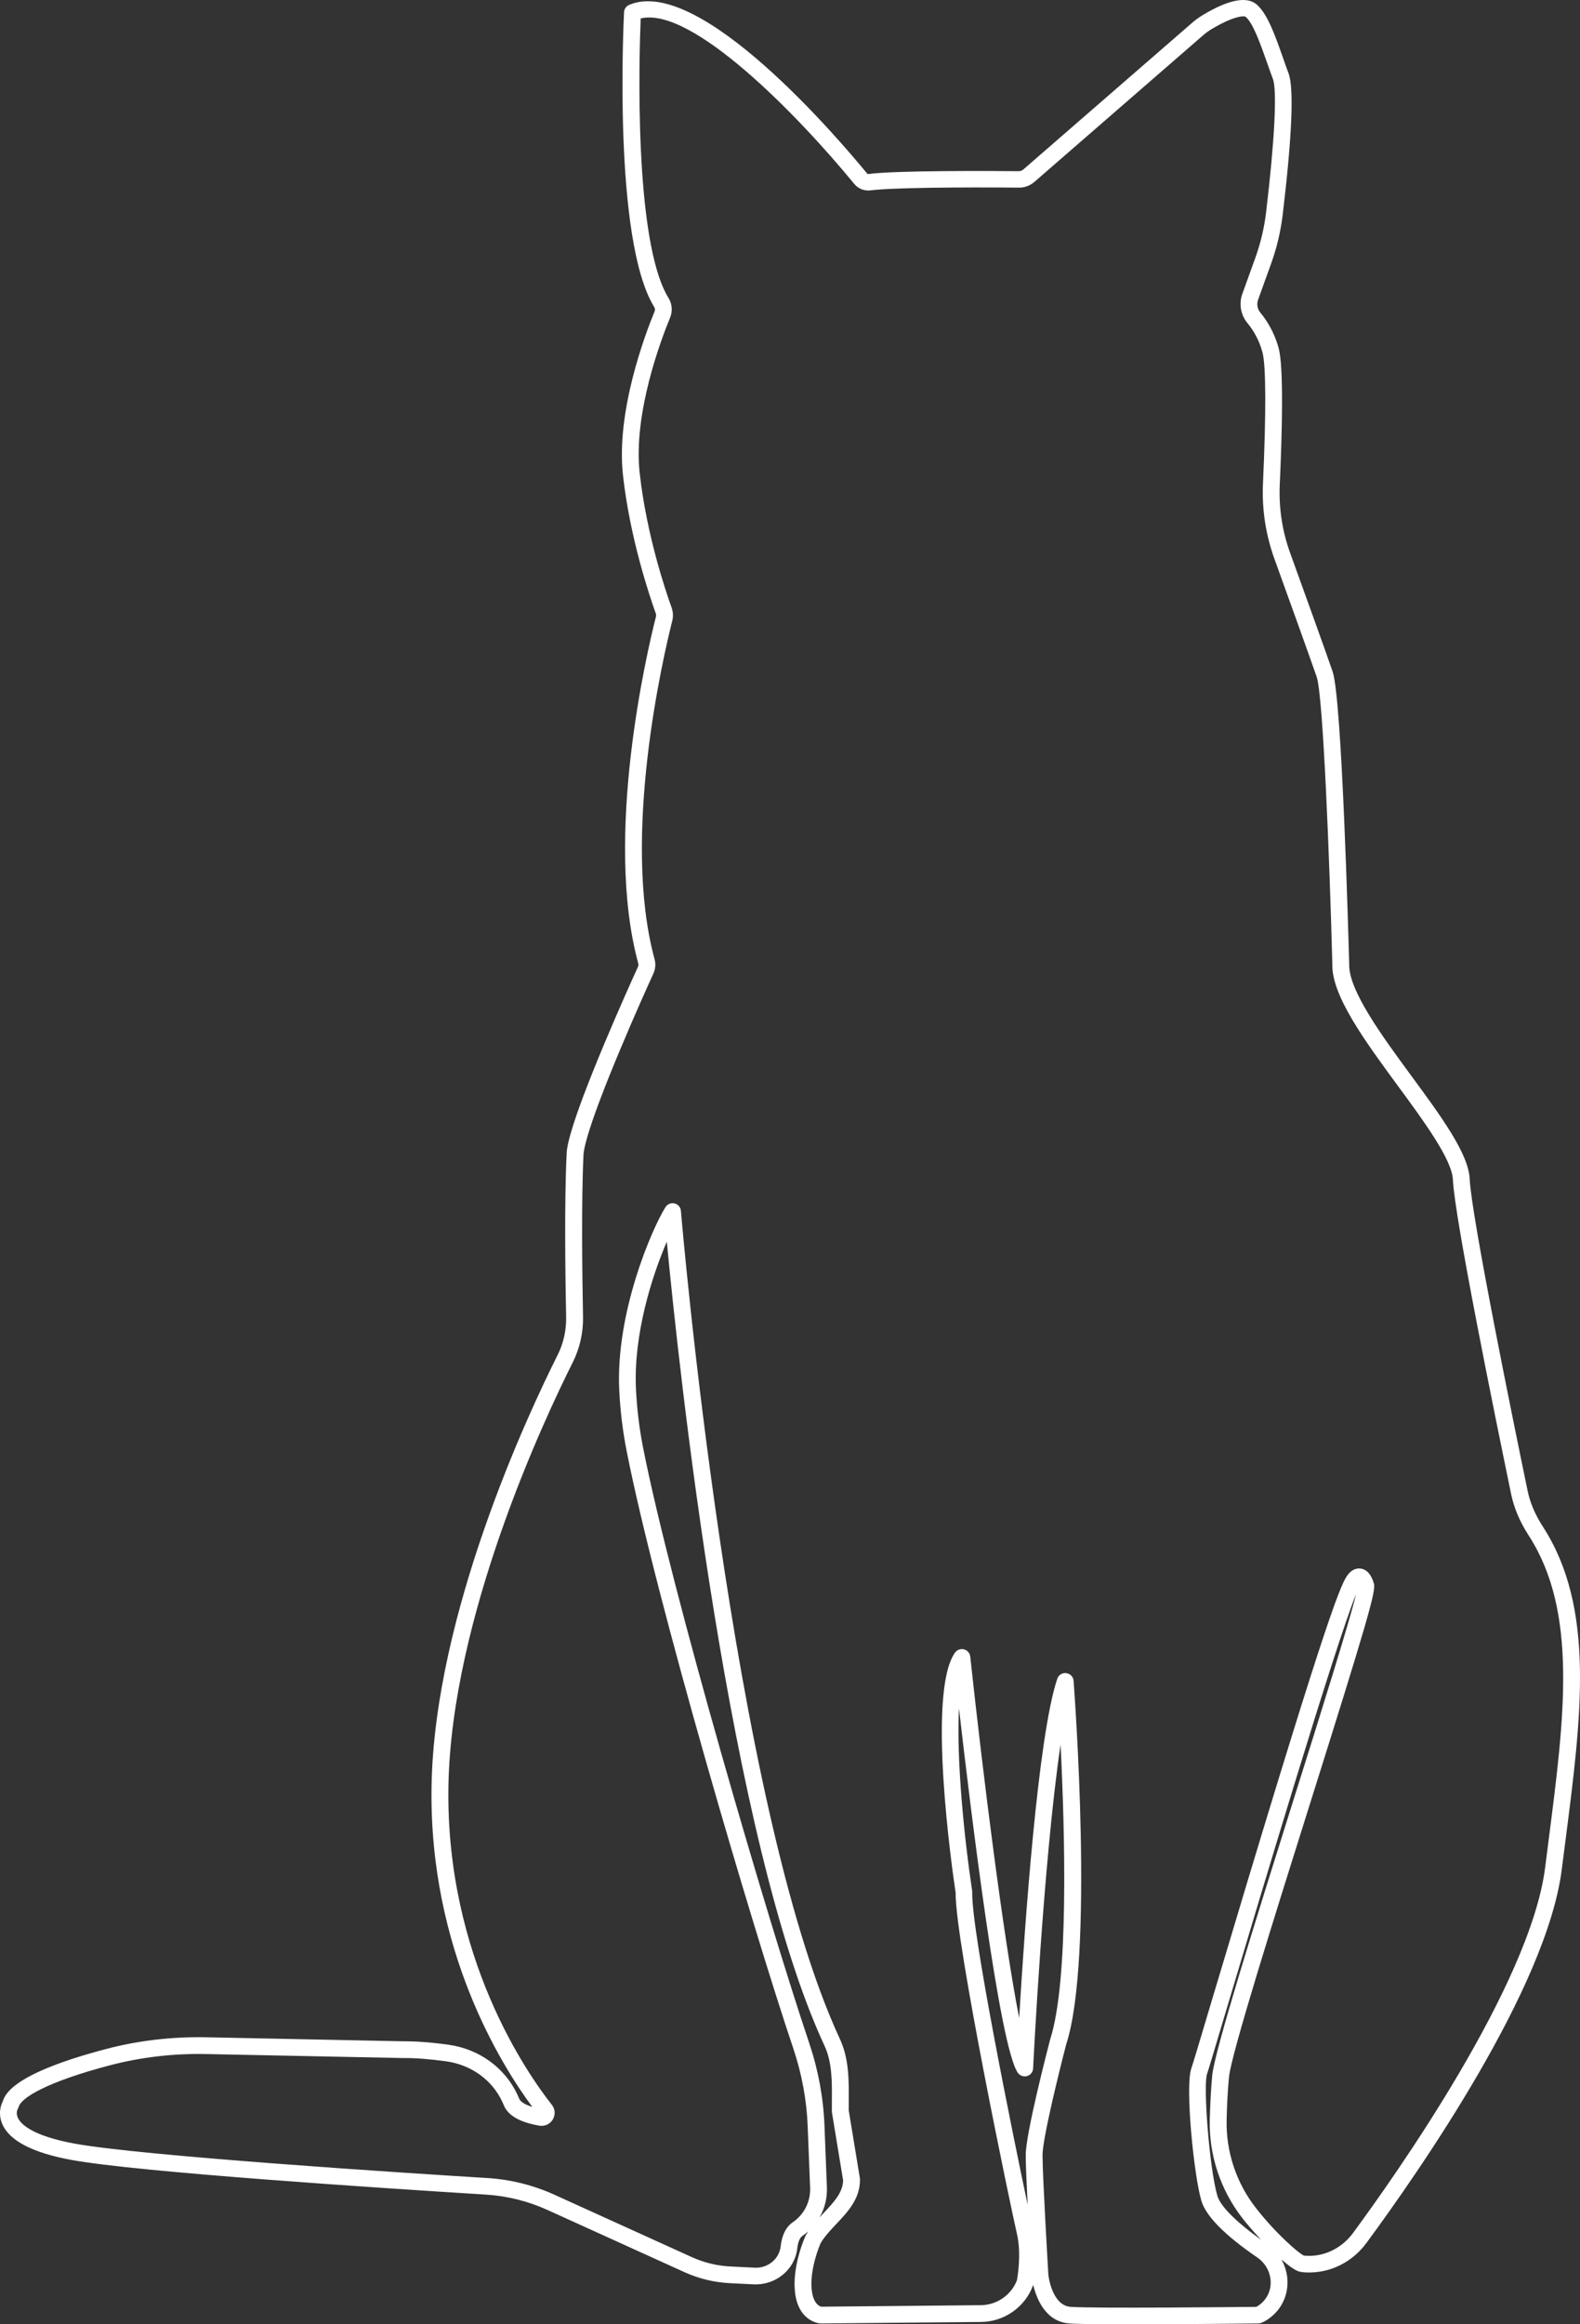 <svg width="68" height="100" viewBox="0 0 68 100" fill="none" xmlns="http://www.w3.org/2000/svg">
<rect x="0" y="0" width="68" height="100" fill="#333333" stroke="none"/>
<g style="mix-blend-mode:difference">
<path d="M48.672 100C47.458 100 46.414 99.993 46.028 99.964C44.983 99.892 44.6 98.866 44.467 98.299C44.467 98.314 44.459 98.325 44.456 98.335C44.116 99.261 43.216 99.892 42.223 99.9L35.325 99.964C35.26 99.964 34.324 99.885 34.208 98.547C34.111 97.417 34.649 96.237 34.671 96.186C34.674 96.176 34.681 96.165 34.689 96.154C34.721 96.1 34.754 96.05 34.786 96C34.707 96.072 34.62 96.14 34.53 96.201C34.421 96.276 34.345 96.463 34.313 96.732C34.212 97.647 33.384 98.325 32.438 98.281L31.426 98.231C30.743 98.199 30.082 98.038 29.46 97.758L23.563 95.081C22.725 94.701 21.836 94.479 20.922 94.421C16.499 94.145 5.904 93.453 3.054 92.925C1.409 92.62 0.419 92.107 0.105 91.401C-0.101 90.934 0.047 90.55 0.119 90.41C0.221 90.077 0.618 89.198 4.546 88.161C5.944 87.791 7.4 87.623 8.871 87.651L17.348 87.824C17.883 87.82 18.544 87.867 19.296 87.971C20.622 88.154 21.738 88.965 22.277 90.138C22.302 90.195 22.327 90.249 22.349 90.303C22.392 90.407 22.562 90.54 22.909 90.647C21.579 88.853 18.461 83.888 18.573 76.864C18.689 69.43 22.754 60.777 23.997 58.301C24.25 57.799 24.376 57.236 24.365 56.669C24.329 54.904 24.286 51.643 24.387 49.645C24.398 49.397 24.438 48.647 26.038 44.834C26.645 43.392 27.231 42.089 27.458 41.594C27.48 41.551 27.48 41.501 27.469 41.451C25.984 35.994 27.838 28.073 28.228 26.541C28.242 26.49 28.239 26.437 28.221 26.386C27.968 25.68 27.111 23.161 26.811 20.438C26.508 17.694 27.776 14.361 28.17 13.403C28.199 13.335 28.192 13.263 28.152 13.202C26.374 10.31 26.84 0.922 26.858 0.523C26.866 0.387 26.949 0.265 27.075 0.211C30.103 -1.087 36.138 6.027 37.319 7.465C37.334 7.483 37.352 7.491 37.377 7.487C38.562 7.329 42.635 7.354 43.852 7.365C43.921 7.361 43.986 7.34 44.04 7.293L51.296 0.99C51.444 0.861 51.603 0.746 51.769 0.645C52.882 -0.022 53.663 -0.172 54.089 0.197C54.555 0.602 54.88 1.528 55.224 2.507C55.303 2.73 55.379 2.949 55.458 3.16C55.693 3.795 55.61 5.837 55.206 9.231C55.119 9.948 54.953 10.658 54.707 11.34L54.154 12.872C54.075 13.076 54.111 13.295 54.244 13.453C54.497 13.755 54.837 14.268 55.032 14.982C55.252 15.796 55.18 18.619 55.079 20.84C55.032 21.855 55.184 22.856 55.534 23.814C56.228 25.737 57.11 28.18 57.355 28.901C57.753 30.064 58.035 40.321 58.067 41.486C58.035 42.602 59.473 44.561 60.741 46.287C62.01 48.012 63.206 49.638 63.252 50.721C63.325 52.346 65.178 61.405 65.746 64.142C65.85 64.651 66.071 65.168 66.4 65.678C68.665 69.175 68.066 73.825 67.372 79.21L67.216 80.423C66.577 85.513 61.121 93.363 58.808 96.502C58.201 97.324 57.251 97.801 56.261 97.769C56.138 97.769 56.04 97.754 55.953 97.74C55.773 97.707 55.48 97.499 55.151 97.212C55.285 97.453 55.372 97.718 55.401 97.998C55.458 98.565 55.27 99.121 54.88 99.523C54.588 99.824 54.302 99.932 54.27 99.943C54.233 99.957 54.194 99.964 54.154 99.964C53.966 99.964 51.003 100 48.676 100H48.672ZM45.12 97.88C45.12 97.88 45.265 99.193 46.078 99.25C47.119 99.322 53.312 99.257 54.067 99.25C54.125 99.222 54.237 99.153 54.356 99.031C54.602 98.777 54.718 98.439 54.682 98.077C54.642 97.693 54.436 97.349 54.118 97.13C52.712 96.168 51.899 95.347 51.704 94.683C51.379 93.582 50.996 89.74 51.274 88.986C51.321 88.861 51.697 87.601 52.174 86.001C56.821 70.427 57.663 68.174 57.999 67.766C58.114 67.6 58.313 67.453 58.559 67.486C58.953 67.536 59.09 67.995 59.133 68.142C59.224 68.451 58.815 69.861 56.394 77.556C54.797 82.632 52.987 88.387 52.893 89.366C52.842 89.908 52.806 90.525 52.792 91.203C52.759 92.57 53.207 93.919 54.056 95.002C54.916 96.104 55.91 96.961 56.116 97.044C56.145 97.044 56.21 97.051 56.282 97.055C57.034 97.076 57.76 96.71 58.226 96.079C60.008 93.664 65.865 85.398 66.501 80.337L66.656 79.12C67.332 73.875 67.914 69.344 65.793 66.065C65.417 65.484 65.16 64.885 65.037 64.286C64.308 60.763 62.602 52.386 62.53 50.753C62.49 49.889 61.305 48.271 60.156 46.71C58.754 44.801 57.301 42.825 57.341 41.483C57.222 36.97 56.944 29.931 56.669 29.127C56.423 28.41 55.545 25.97 54.851 24.051C54.472 23.003 54.306 21.909 54.356 20.8C54.494 17.773 54.486 15.717 54.335 15.161C54.176 14.569 53.894 14.149 53.688 13.902C53.392 13.543 53.309 13.051 53.478 12.614L54.028 11.089C54.255 10.457 54.411 9.801 54.49 9.134C54.859 6.038 54.967 3.892 54.783 3.397C54.703 3.185 54.624 2.959 54.544 2.733C54.259 1.923 53.937 1.004 53.616 0.728C53.54 0.66 53.063 0.703 52.145 1.252C52.019 1.327 51.892 1.42 51.776 1.521L44.521 7.824C44.333 7.986 44.091 8.079 43.849 8.072C41.359 8.05 38.378 8.072 37.475 8.19C37.204 8.226 36.936 8.122 36.763 7.91C34.345 4.961 29.774 0.262 27.574 0.793C27.512 2.299 27.26 10.357 28.77 12.818C28.929 13.073 28.954 13.392 28.839 13.668C28.459 14.587 27.245 17.776 27.531 20.352C27.823 23 28.654 25.45 28.904 26.139C28.969 26.322 28.98 26.519 28.933 26.709C28.553 28.212 26.732 35.976 28.17 41.261C28.228 41.469 28.21 41.691 28.12 41.888C27.895 42.38 27.31 43.675 26.71 45.11C25.359 48.328 25.131 49.354 25.113 49.681C25.016 51.657 25.059 54.897 25.092 56.655C25.106 57.333 24.951 58.014 24.647 58.621C23.422 61.06 19.415 69.592 19.299 76.874C19.184 84.197 22.678 89.198 23.751 90.558C23.895 90.74 23.91 90.988 23.791 91.189C23.672 91.39 23.444 91.494 23.213 91.454C22.371 91.311 21.854 91.013 21.68 90.568C21.662 90.529 21.644 90.482 21.623 90.439C21.186 89.488 20.279 88.835 19.198 88.685C18.483 88.588 17.861 88.538 17.348 88.545L8.857 88.373C7.451 88.344 6.063 88.509 4.73 88.857C2.006 89.575 0.914 90.252 0.802 90.647C0.792 90.68 0.781 90.712 0.763 90.737C0.755 90.748 0.672 90.913 0.773 91.124C0.9 91.39 1.381 91.885 3.187 92.222C6.082 92.757 17.529 93.496 20.969 93.707C21.973 93.768 22.949 94.012 23.867 94.428L29.764 97.105C30.302 97.349 30.873 97.489 31.462 97.514L32.474 97.564C33.045 97.596 33.536 97.191 33.597 96.653C33.652 96.158 33.829 95.806 34.121 95.609C34.609 95.275 34.887 94.723 34.866 94.131L34.761 91.487C34.718 90.349 34.508 89.223 34.143 88.136C32.394 82.941 28.235 68.874 26.963 62.395C26.801 61.566 26.696 60.705 26.652 59.83C26.483 56.511 28.047 52.884 28.64 51.937C28.723 51.804 28.878 51.74 29.03 51.776C29.182 51.812 29.294 51.941 29.305 52.095C29.326 52.35 31.469 77.653 36.145 87.72C36.546 88.581 36.535 89.521 36.528 90.432C36.528 90.554 36.528 90.676 36.528 90.798L37.008 93.722C37.008 93.74 37.012 93.761 37.012 93.779C37.012 94.604 36.495 95.153 35.997 95.68C35.755 95.939 35.502 96.204 35.325 96.495C35.263 96.631 34.855 97.607 34.931 98.479C34.989 99.125 35.278 99.225 35.346 99.243L42.215 99.178C42.902 99.171 43.52 98.744 43.766 98.109C43.798 97.941 43.964 96.951 43.766 96.104C43.531 95.106 41.106 83.537 41.128 81.431C40.976 80.423 39.888 72.799 41.102 71.102C41.189 70.98 41.345 70.923 41.489 70.962C41.634 70.998 41.742 71.124 41.757 71.271C42.298 76.286 43.184 83.382 43.863 86.819C44.098 82.88 44.669 74.69 45.504 72.225C45.558 72.064 45.72 71.96 45.89 71.985C46.06 72.006 46.194 72.142 46.205 72.315C46.241 72.799 47.097 84.243 45.887 87.957C45.608 89.026 44.868 92.01 44.868 92.724C44.868 93.618 45.117 97.837 45.12 97.88ZM58.367 68.576C57.475 70.743 54.165 81.832 52.86 86.202C52.279 88.147 52 89.087 51.95 89.227C51.776 89.7 52.044 93.284 52.394 94.475C52.528 94.924 53.207 95.602 54.273 96.362C53.977 96.046 53.695 95.72 53.478 95.444C52.528 94.228 52.026 92.717 52.066 91.185C52.084 90.489 52.12 89.858 52.17 89.298C52.271 88.247 54.013 82.704 55.7 77.341C56.828 73.76 58.085 69.753 58.367 68.573V68.576ZM28.698 53.422C28.055 54.915 27.252 57.433 27.372 59.794C27.415 60.633 27.516 61.462 27.672 62.259C28.893 68.469 33.045 82.611 34.83 87.91C35.216 89.058 35.437 90.252 35.484 91.458L35.588 94.102C35.606 94.568 35.495 95.017 35.27 95.404C35.336 95.333 35.401 95.264 35.466 95.193C35.899 94.733 36.271 94.335 36.286 93.808L35.805 90.884C35.805 90.866 35.802 90.844 35.802 90.826C35.802 90.694 35.802 90.561 35.802 90.425C35.809 89.596 35.82 88.735 35.487 88.021C31.364 79.153 29.2 58.707 28.698 53.419V53.422ZM41.272 73.502C41.16 75.676 41.489 79.02 41.84 81.359C41.84 81.38 41.843 81.398 41.843 81.42C41.803 83.049 43.56 91.706 44.228 94.859C44.181 93.941 44.145 93.087 44.145 92.724C44.145 91.788 45.088 88.168 45.193 87.756C46.013 85.237 45.829 78.758 45.645 75.059C44.907 80.014 44.467 88.886 44.463 88.993C44.456 89.148 44.351 89.277 44.203 89.32C44.055 89.363 43.896 89.305 43.805 89.18C43.017 88.053 41.8 78.094 41.272 73.499V73.502Z" fill="white"/>
</g>
</svg>
